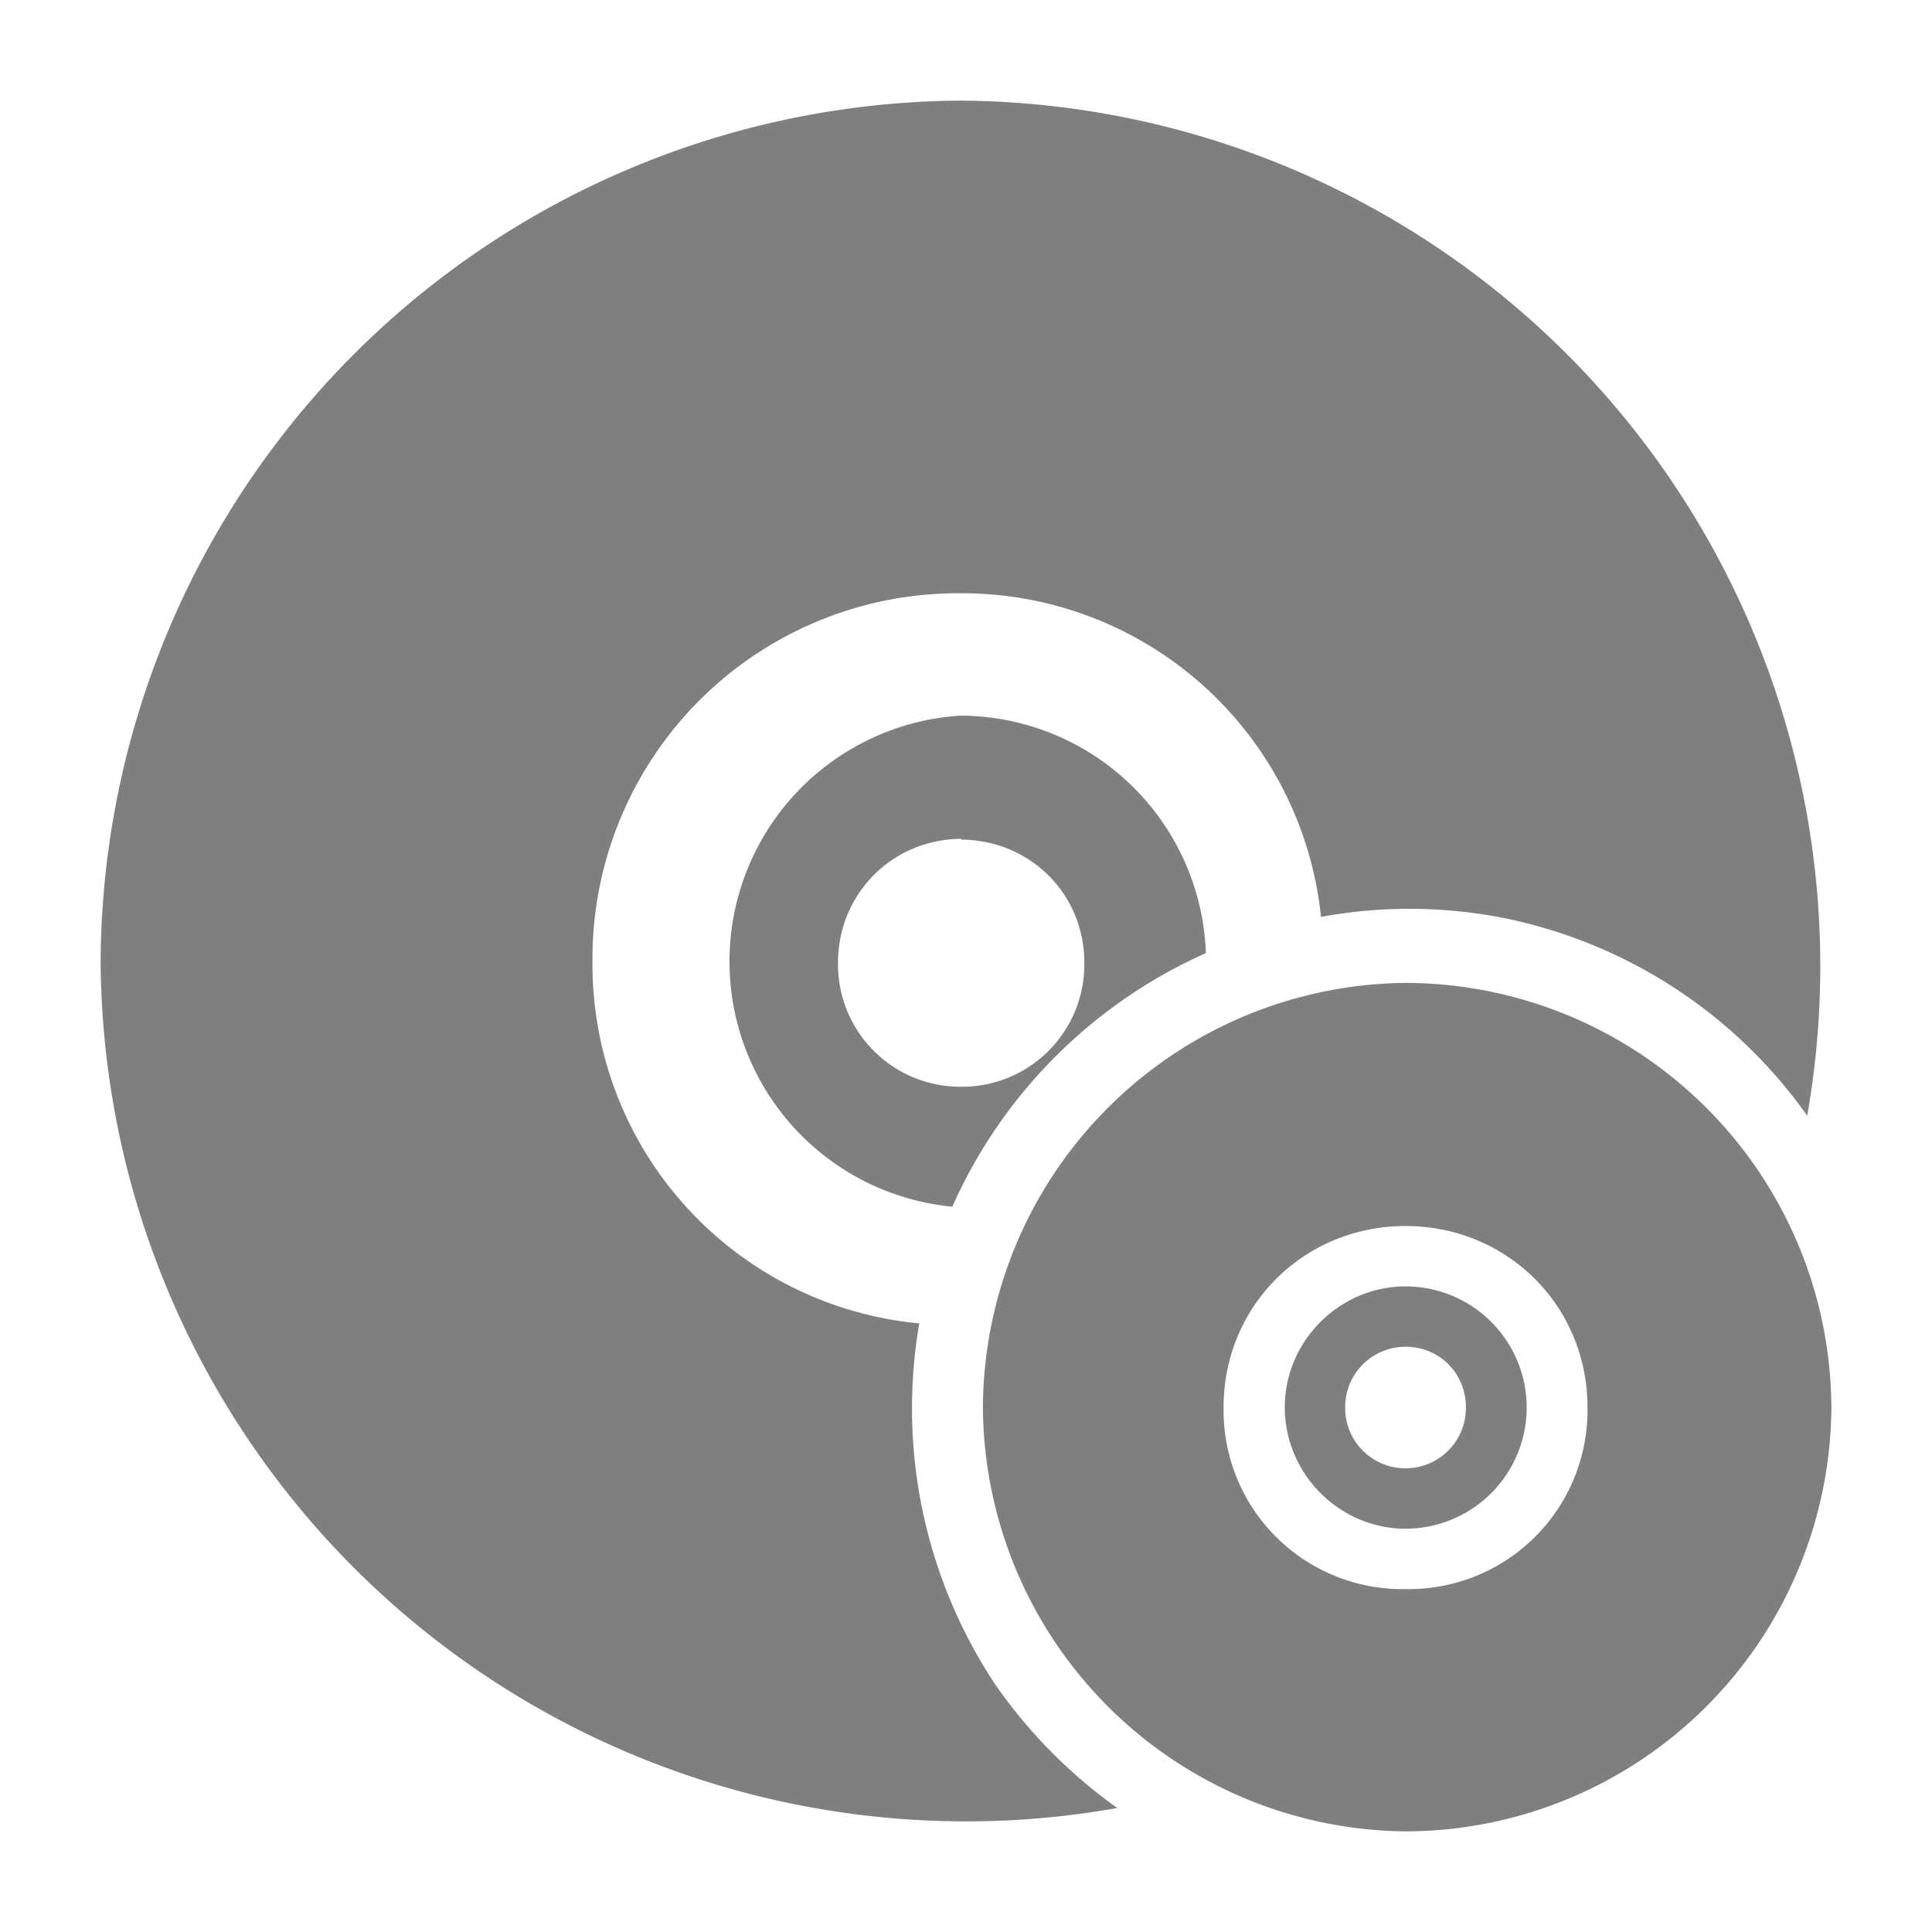 <?xml version="1.0" encoding="UTF-8" standalone="no"?>
<svg
   xmlns:dc="http://purl.org/dc/elements/1.1/"
   xmlns:cc="http://creativecommons.org/ns#"
   xmlns:rdf="http://www.w3.org/1999/02/22-rdf-syntax-ns#"
   xmlns:svg="http://www.w3.org/2000/svg"
   xmlns="http://www.w3.org/2000/svg"
   xmlns:sodipodi="http://sodipodi.sourceforge.net/DTD/sodipodi-0.dtd"
   xmlns:inkscape="http://www.inkscape.org/namespaces/inkscape"
   width="24"
   height="24"
   id="svg7"
   version="1.1"
   sodipodi:docname="tools-media-optical-copy.svg"
   inkscape:version="0.92.4 (5da689c313, 2019-01-14)">
  <sodipodi:namedview
     pagecolor="#ffffff"
     bordercolor="#666666"
     borderopacity="1"
     objecttolerance="10"
     gridtolerance="10"
     guidetolerance="10"
     inkscape:pageopacity="0"
     inkscape:pageshadow="2"
     inkscape:window-width="1078"
     inkscape:window-height="480"
     id="namedview6"
     showgrid="false"
     inkscape:zoom="9.8333333"
     inkscape:cx="-0.81355932"
     inkscape:cy="12"
     inkscape:window-x="0"
     inkscape:window-y="28"
     inkscape:window-maximized="0"
     inkscape:current-layer="svg7" />
  <defs
     id="defs3">
    <style
       id="current-color-scheme" />
  </defs>
  <path
     style="color:#bebebe;font-weight:400;font-family:sans-serif;font-variant-ligatures:normal;font-variant-position:normal;font-variant-caps:normal;font-variant-numeric:normal;font-variant-alternates:normal;font-feature-settings:normal;text-indent:0;text-decoration:none;text-decoration-line:none;text-decoration-style:solid;text-decoration-color:#000000;text-transform:none;text-orientation:mixed;white-space:normal;shape-padding:0;overflow:visible;isolation:auto;mix-blend-mode:normal;fill:#7f7f7f;stroke-width:1.71"
     d="m 11.93,1.25 a 10.75,10.75 0 0 0 -10.68,10.7 10.75,10.75 0 0 0 12.63,10.51 6.28,6.28 0 0 1 -1.52,-1.54 6.2,6.2 0 0 1 -0.94,-4.48 4.48,4.48 0 0 1 -4.06,-4.48 4.54,4.54 0 0 1 4.59,-4.59 4.48,4.48 0 0 1 4.46,4.02 6.06,6.06 0 0 1 2.3,0.02 6.1,6.1 0 0 1 3.74,2.45 10.75,10.75 0 0 0 -10.5,-12.61 z m 0,7.64 a 3.06,3.06 0 0 0 -0.1,6.1 6.21,6.21 0 0 1 3.15,-3.15 3.06,3.06 0 0 0 -3.05,-2.95 z m 0,1.54 c 0.86,0 1.54,0.67 1.54,1.53 a 1.52,1.52 0 0 1 -1.54,1.54 1.52,1.52 0 0 1 -1.52,-1.54 c 0,-0.86 0.68,-1.54 1.54,-1.54 z m 5.53,1.78 a 5.3,5.3 0 0 0 -5.25,5.27 5.3,5.3 0 0 0 5.27,5.27 5.3,5.3 0 0 0 5.27,-5.27 5.3,5.3 0 0 0 -5.27,-5.27 z m 0,3.02 c 1.26,0 2.26,0.99 2.26,2.25 a 2.22,2.22 0 0 1 -2.26,2.26 2.22,2.22 0 0 1 -2.26,-2.26 c 0,-1.26 1,-2.25 2.26,-2.25 z m 0,0.75 c -0.82,0 -1.5,0.68 -1.5,1.5 0,0.83 0.68,1.51 1.5,1.51 a 1.505,1.505 0 0 0 0,-3.01 z m 0,0.75 c 0.43,0 0.75,0.34 0.75,0.75 a 0.75,0.75 0 0 1 -0.75,0.76 0.75,0.75 0 0 1 -0.75,-0.76 c 0,-0.42 0.34,-0.75 0.75,-0.75 z"
     font-weight="400"
     overflow="visible"
     id="path2"
     inkscape:connector-curvature="0" />
</svg>
